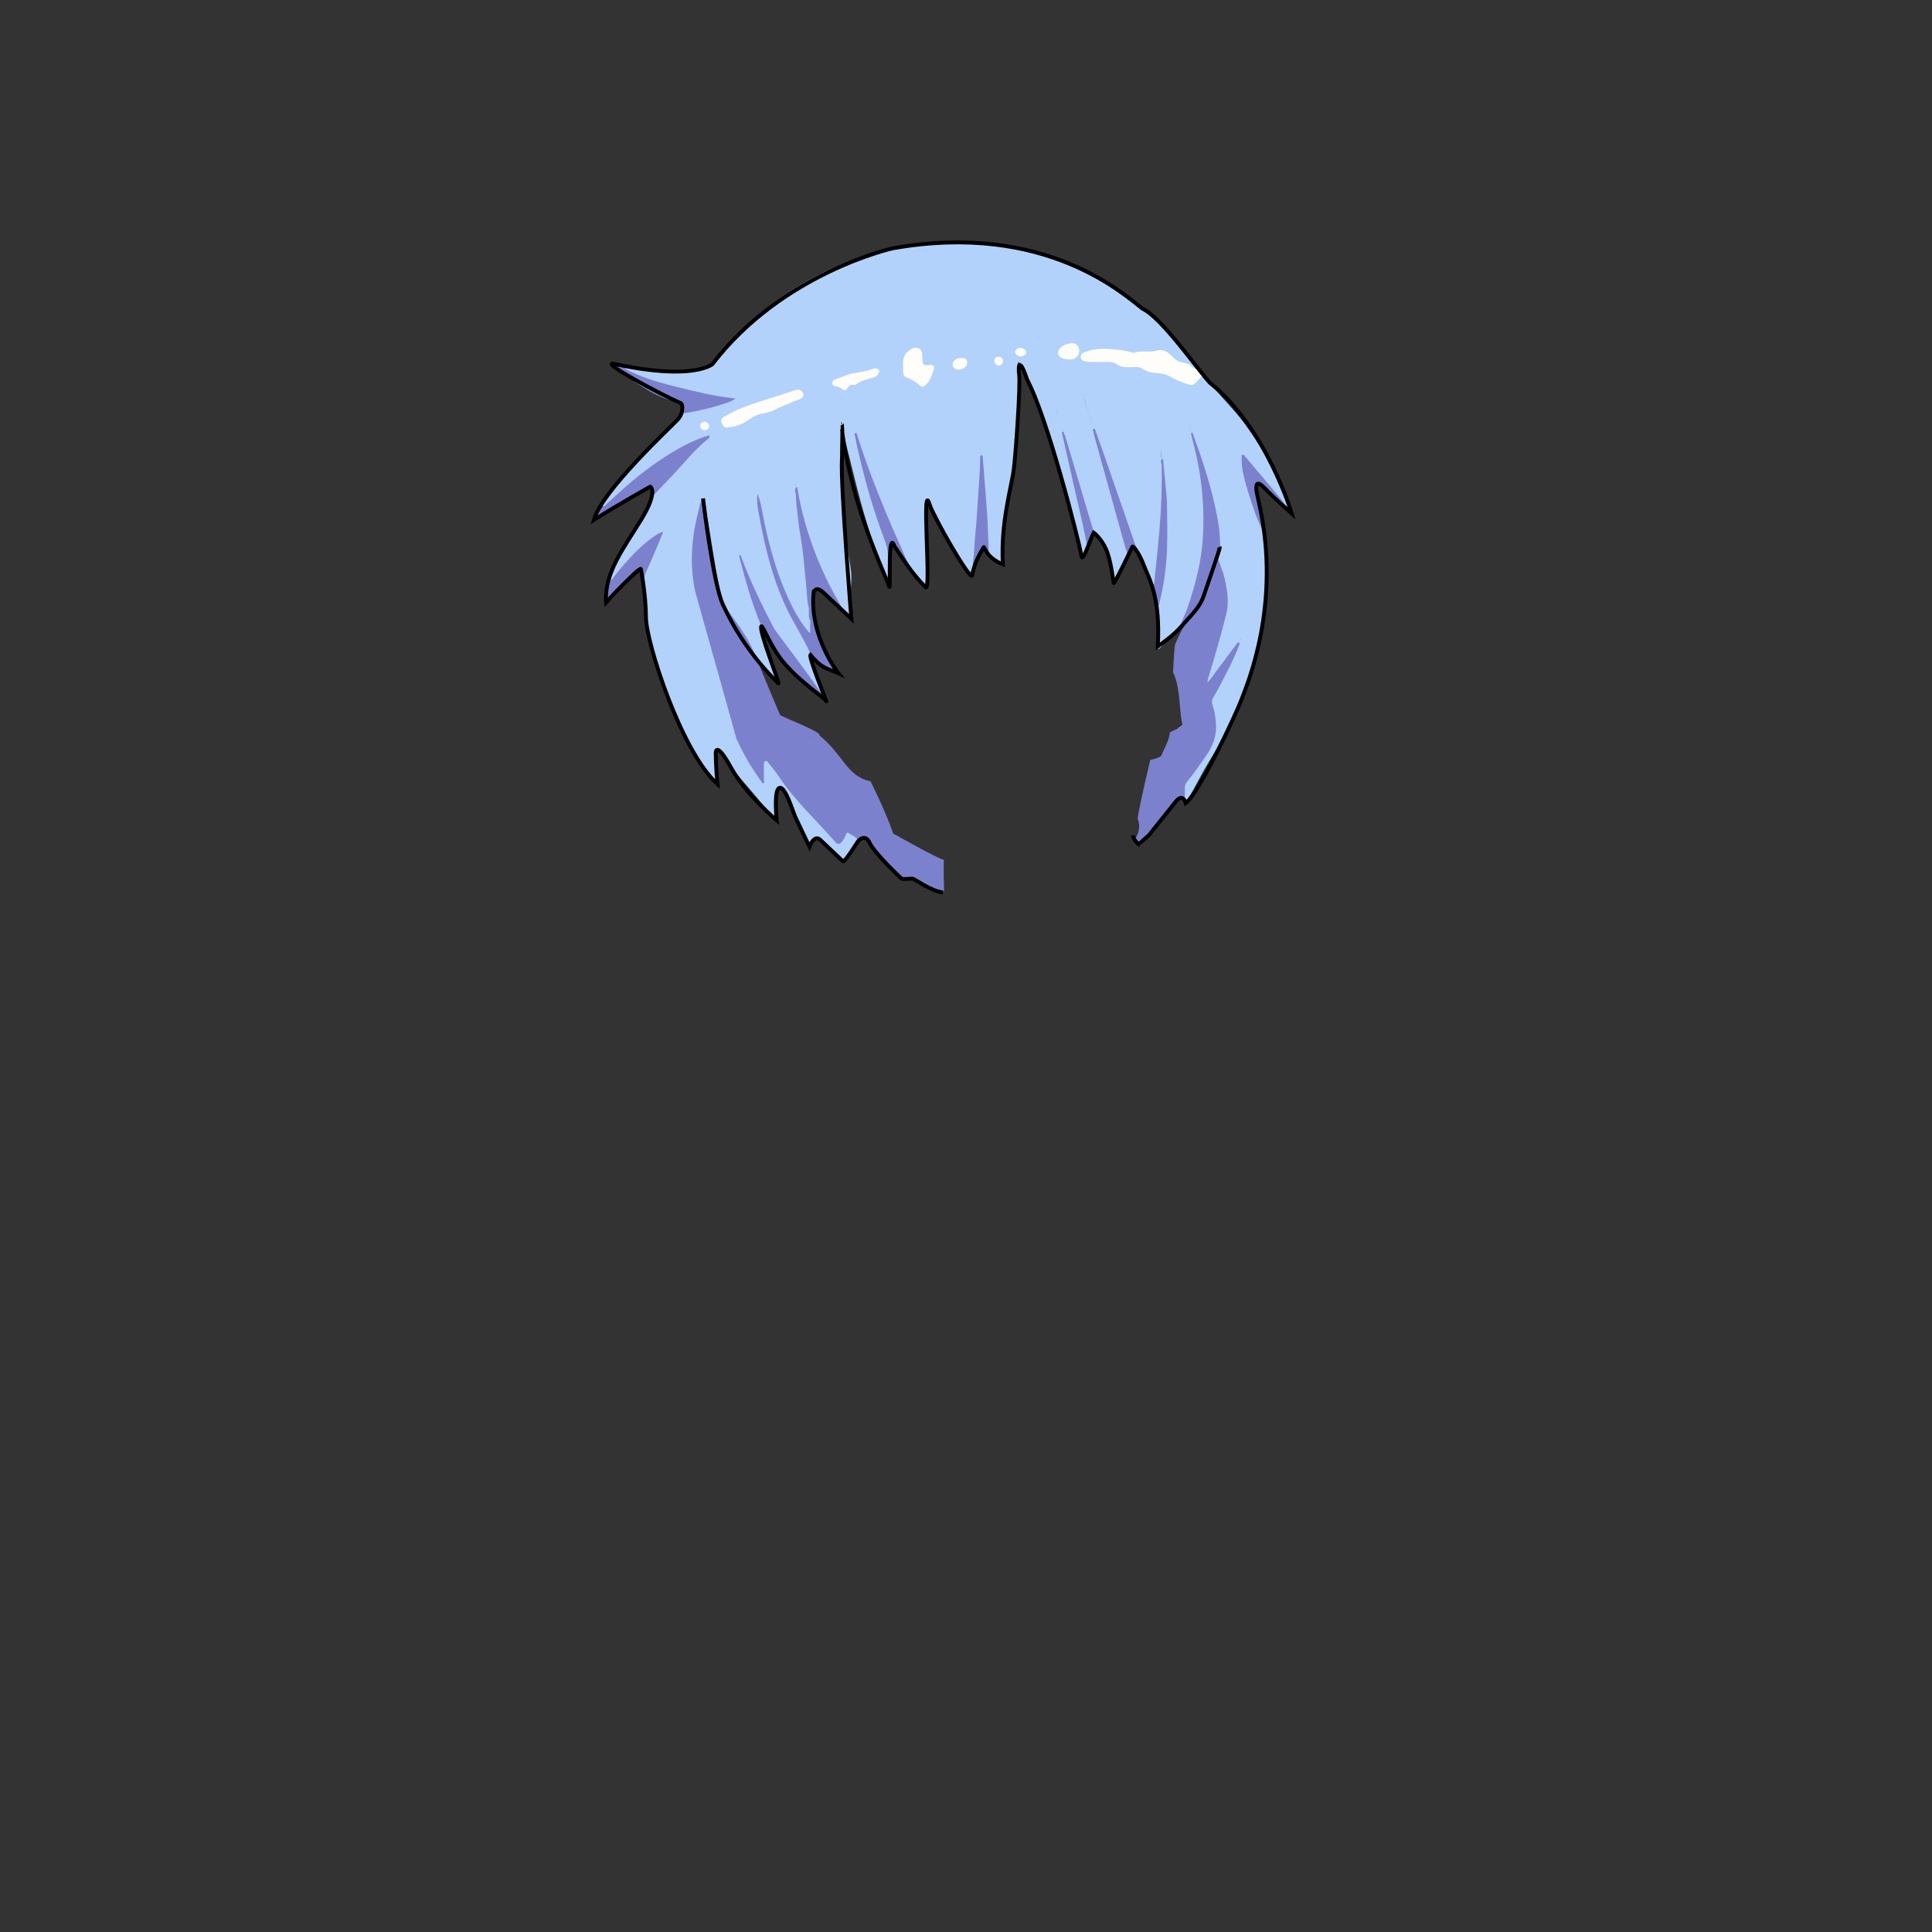 <svg xmlns="http://www.w3.org/2000/svg" id="hair" viewBox="0 0 3000 3000"><rect x="0" y="0" width="3000" height="3000" fill="#333333" stroke="none"/><path id="cl1" fill="#B2D2FB" d="M1144 1147.302c4.5 3.6 7.8 8.1 10.1 13.398 8.4 18.602 21.199 34.602 30.8 52.4-.5-.8-1-1.6-1.3-2.4-2.1-7.898-1.4-15.898-.801-23.8.201-3.4 1.5-6.7 5.301-7.7 3.3-.898 5.8 1.2 7.9 3.4 5 5.3 9.698 11 13.8 17.1 24.398 36.9 56.2 67.5 85.898 99.9 6.2 6.8 7.302 6.5 12.4-1.5 2.7-4.2 5-10 11.2-7.2 6.3 3.2 14.699 5.2 13 15.301-6.9 11-13.801 21.899-20.9 33.199-11.8-10-21.8-20.699-32.3-30.898-8.801-8.602-11.301-8.5-18.7 1.3-1.2 1.6-2.3 3.1-3.5 4.7-3.5-2.102-4-5.602-5.3-8.602-11.101-24.898-22.101-49.898-33.2-74.898-1.7-3.802-2.5-9.2-8.398-7.802-5.4 1.302-5.102 6.4-5.2 10.7-.102 12-.2 24 1.398 35.9.802 2.199 1.602 4.3-2.198 4-19.9-26.2-42-50.7-63.302-75.801-7.898-9.301-17.5-17.5-19.898-30.399-.5-2.4-2.7-3.8-5.4-3.5-2.2.2-3.7 1.6-4.2 3.7-1 4.198-1.698 8.5-1.198 12.898.898 8.9 1.898 17.9 2.898 26.801.3 3.199.7 6.399 1.102 9.899-3.7-.6-4.7-3.399-6.2-5.3-51.103-66.6-84.401-141.1-100.103-223.6-4.398-23.198-7.698-46.6-8.198-70.3-1.7-16-.9-31.5 6.698-46.3 5.602-10.9 10.102-22.3 14.4-33.8 1.399-3.8 3.3-7.2 6.301-9.9.601-.6 1.899-1 2-1.6.101-.9-.301-1.101-.201-.4.102.602-.299 1-1 1.2-18.898 14-36.6 29.5-52.5 46.8-7.398 8.102-13.6 17.102-20.898 25.2-1.5 1.7-3.7 3.7-6 2.5-2.5-1.3-1.899-3.8-.7-6 2.7-12.4 8.2-23.7 14.4-34.7 10.6-18.8 22.5-36.8 35.399-54 5.899-7.898 10.299-16 11.699-25.8.5-3.2 1.801-6.3 2.801-9.5 6.601-16.8 21.5-26.9 33-39.6 15.8-17.5 30.5-36.301 49.5-51-41.101 15.5-76.2 40.3-109.801 67.699-12.699 10.301-24.3 21.801-36.601 32.5-3.199 2.801-6 6.5-11.1 5.399-1.9-1.3-2.7-2.8-1.101-4.899 12-19.199 27-36.199 41.899-53.101 20.399-23.2 41.899-45.399 64.301-66.7 6.3-6 11.899-12.398 16.1-20.1 4.4-3.9 9.7-5.6 15.301-6.9 19.1-4.5 38.399-7.898 57.5-13.8-44.301-7.5-87.7-17.399-130.101-31.5-8.601-2.8-16.7-6.6-24.8-10.5-3-1.399-6.2-3-7.7-6.1-1.899-3.9 0-4.8 3.601-3.7 14.699 2.6 29.3 5.9 44.3 7.1 26.399 2 52.5.2 78.5-4.699 6.2-1.199 9.8-4.899 13.399-9.5 49.801-64 111.301-113.301 185.4-146.601 73.899-33.2 151.3-46.5 231.8-38.101 138.899 14.399 248.8 80.501 333.899 189.899 1 1.3 1.7 2.8 2.5 4.2-3.601 5.2-8.199 3.4-12.399 1.2-13.101-6.9-28.399-9.7-38.7-21.7-3-3.5-7.699-3.8-12.1-3.3-22.9 3.1-45.601 2.399-68.5-1.601-13-2.3-26.601-2.199-39.5 2.399-2.699 1-6.699 1.601-6.301 5.2.399 3.601 4.301 3.601 7.301 3.7 7.301.399 14.699.3 22 .2 8.801-.102 17.199 1.3 25.199 5.3 2.101 1 4.2 2.6 6.5 2.3 21.7-2.8 40.399 10 61.399 11.3 9.101.601 16.5 6.9 24.601 10.7 11.399 5.2 22 8.5 30.601-4.5 1.3-1.899 3.7-2.8 6.101-3.2 19 28.2 44.699 50.9 64.899 78.2 27.5 37.2 50.399 76.7 66.899 119.9.899 2.5 1.601 5.1 2.399 7.6-1.8 4.9-4.199 1.8-6.1.2-7.801-6.4-14.199-14-20.699-21.601-14.4-16.899-28.101-34.399-43.4-51.399-1.2 6-.2 11.2.8 16.399 3.801 19.301 9.399 38.199 16.2 56.601 4.9 13.1 9.101 26.399 12.601 39.899 3.6 24.101 4.699 48.399 4 72.699-1.801 69.7-15.699 136.7-43.4 200.801-12.199 28.199-27.199 54.801-43.3 80.899-11.7 18.899-21.7 39-32.399 58.5-1.5 2.8-2.5 6.101-5.301 8.101-1.5-1.5-1.399-3.199-1.699-4.801-5.5-12.199-4.801-23.699 3.8-34.5 8.5-10.699 15.7-22.199 24-33 16.801-22 20.899-46.3 13.5-72.5-2.8-10-1.699-18.699 3.601-27.6 13.8-23.101 24.601-47.801 36.601-71.9 2.5-4.1 5.101-8.1 6.399-12-1.301 3-2.899 6.601-5.2 9.8-11 19.602-25.899 36.301-38.8 54.501-2 2.899-5.101 6.801-8.899 4.699-4.399-2.399-2.101-7.199-1-10.8 8.8-29.7 17.3-59.5 25.3-89.5 6.2-23.101 7.2-46 .399-69-1.6-5.5-9.6-11.101-9.6-16.7 1-5.9 10.1-24 5.199-25.9-3.3-2.698-4-8.1-4.3-12.3-3.4-44.7-17.301-87-30.101-129.5-3.2-10.8-5.899-21.7-9.7-32.2-1.899-6.5-4.699-12.698-6.5-19.3-.6-1.2-2.1-2.3-.699-3.898-1.699 2.198.801 3.398 1.301 5 1.199 7 4.898 13.198 6.398 20.1 13 37.3 19.201 75.7 20.801 115.1 2.301 54.7-6.801 107.2-25.899 158.302-3.5 9.198-9 17-14 25.1-9.601 12.3-21.3 22.6-32.101 33.7-3.699.2-3.301-1.9-2.301-4.3 4-20.602 2.4-41.2.201-61.802-.4-17.698 5.199-34.698 6.799-52.198 1.201-12.5 2.9-25 3.201-37.7 1-40.2-.201-80.3-2-120.4-.301-6-2.5-11.7-2-17.8.399-9.5-3.101-18.7-3.101-27.7 1.699 12.4 3 25.3 4.199 38.2 3.199 31.4 2.699 62.8-.301 94.2-2.199 23.398-4.3 46.898-6.699 70.3-.6 5.3-1.699 10.5-2.399 15.7-.4 3.1-1.101 6.8-5.5 7.1-2.4-6.2-4.699-12.399-7.101-18.6-3.899-10.3-8.699-20.102-15.399-28.9-8.801-13.6-12.5-29.3-17.801-44.3-18-50.8-35.899-101.7-51.8-153.2-3.7-12.5-7.601-24.899-11.5-37.399-1.399-4.899-3.399-9.601-4.101-14.601.2-.8-1.899-.8-.6-1.899-.801 1.301 1 1.899.898 3 .602 5.199 2.602 9.899 4.102 14.899 4.5 13.101 7.8 26.601 12.699 39.601 18.5 57.899 34.301 116.601 50.399 175.199 2.5 9.301.8 18.5-3.101 28.2-3.199 9.3-10.843 19.907-15.644 30.007-7.271-29.949-13.002-48.331-24.802-69.331-6.4-2.5-11.055-4.677-12.755-10.477-13.9-47.5-29-94.6-40.8-142.7-.2-.899-.7-1.8-1-2.8-.2-1.5-.7-3-1.5-4.3-.5-1.4-.5-2.9-.602-4.4-2-7-3.699-14.1-5.898-21.1-1.2-7.4-4-14.3-5-19.7 1.898 6.5 3.699 15.2 6.398 23.7 2.2 8 4 16.1 6.301 24 14.101 51.6 26.199 103.6 37.301 155.898 1.3 6 1.101 11.9-.801 17.7-2.199 4.4-4.5 8.8-6.699 13.2-3.5-.9-3.102-3.601-3.7-5.601-13.9-53.801-27.5-107.699-41.9-161.399-10.398-39-25.5-76.4-40.299-113.8-2.899-7.4-7.701-13.9-12.899-20-3.5 2.398-2.802 5.6-2.2 8.398 4.898 22.4 4 45.102 2.601 67.7-4 64.3-13.4 127.8-26.201 190.8-2.5 12.4 2.629 32.953.029 45.754-2.8-1.102-6.396-2.034-11.225-4.539-5.297-2.072-2.1-1.452-7.775-7.836-5.705-4.597-4.225-13.375-8.625-13.875-4.5-2.801.896-18.504.797-23.203-.701-18.199-2.701-36.301-4-54.399-1.601-20.7-2.201-41.5-2.201-62.3.4-9-.398-17.9-.799-23.2.899 5.3 1 14.3.799 23.2 1.9 52.6-4.199 104.699-8.199 156.898-.6 8.301-4.1 16-5.6 24.2-.9 7.601-11.963-15.313-22.44-24.774-11.357-16.004-38.486-84.134-46.857-83.422-11.008.936 9.627 125.049-1.053 127.264-5.5 1.101-4.951 3.632-8.051-1.868-5.301-9.5-15.101-17.2-20-27-35.601-66.2-63.2-135.6-83.7-207.9-1.601-7.898-4-15.6-5.601-23.5-.899-4.8-2.101-9.6-3.3-14.3.5 3 1.601 5.9 2.199 8.9.5 2.6.9 5.2 1.7 7.7 2.199 9.1 4.101 18.198 6.899 27.1 14.7 54.2 27.7 108.9 48 161.4 3.801 9.898 2.801 20.3 2.5 30.5-.101 10 2.899 19.898 1.5 29.8-.601 1.3-7.3 1.399-8.101.2-9-27.102-17.199-54.5-25.699-81.802C1331 763.6 1324.301 728.6 1309.5 673.7c-1-3.5-.699-7.6-1.801-11.1-.699-2.4 1.301-6.7-1.3-6.8-2.7-.101 2.1 2.3 1.199 4.5-1.601 3.7-2 11.2-2.199 15.2-1.301 22.3-1 30.398.699 52.699 4.201 55.801 5.899 100.601 15 155.801 3.399 20.698-3.699 44.5 0 65.1.601 3.2 1.601 6.4.801 11.2-5.4-4.9-10.2-9.2-14.2-14.4-37.5-53.2-59.199-112.6-69.8-176.398-.801-4.602-2.6-9-2-13.7.4-3.5-1.1-6.9-1-9.7 1.699 7.2.1 15.5 3 23.3 4.1 28.601 8.8 57.101 12.5 85.7 3.199 24.7 6.1 49.5 6.4 74.4.1 4.398.8 8.6 1.898 12.698.602 6.7-.5 13.5.8 20.102.2 1.1 5.169 1.098 5.169 2.198.1 4.3 5.099 15.433 5 19.833 0 1.8 31.353 58.608 29.053 59.707-2.398 1.2-27.334-17.538-28.934-19.337-4.801-5.5-26.787-53.802-30.686-60.102-23.3-37.4-37.601-78.399-48.2-120.8-5.6-22.4-10.198-45.101-12.698-62.8 5 30.398 12.1 65.6 23 99.898 7.5 23.5 15.6 46.7 26.698 68.801 3.802 7.5 45.667 72.433 41.768 77.133-5.899.3-10.895-10.369-10.796-4.97.101 10.101 20.616 52.114 20.616 63.016.904.348-60.819-45.879-72.486-74.046-22.601-29.301-30.899-79.033-45.899-112.234-5.3-11.8-8.4-24.399-12.7-36.6-2.1-8-4.5-15.9-6.699-22.2 1 1 1.101 3.899 2.101 6.5 2.199 5.899 3.3 12.1 5.6 18 10.802 31.3 19.601 63.2 31.302 94.2 1.6 4.3 3.898 8.6 1.5 13.398-3.102 2.9.107 6.39.906 10.788 2 10.9 7.904 19.66 9.504 30.66.5 3.1 16.319 39.253 10.72 40.653-24.96-22.714-57.298-72.359-72.298-97.859-4.5-7.7-9.033-24.244-11.332-32.943-11.302-41.899-23.201-153.301-30.102-147.601-2.2 25.8-9.398 50.8-11.2 76.601-1.8 24.699 1.2 49 6.601 73.101"/><path id="sd1" fill="#7C81CD" d="M1766.5 1271c4.698-30.5 19.8-91.198 19.8-91.198 2.2-.5 9.6-1.2 16.5-5.802 2.8-6.8 13.3-25.6 13.7-36 .1-2.398 12.898-5.398 12.8-7.8 3.5-2.398 2.1-1.1 6.898-4.8l-1.1-5c-4.1-20.2-2.3-53.5-13.6-76.4.1-3.6 1.898-40.398 3.398-43.898 13.2-30.9 20.4-38.7 37.3-55.7 12.4-26.5 20.102-50.9 28.7-78.4 9.8 25.802 20.102 59.7 13.4 86.9-8 32.3-17.4 64.2-26.9 96-.898 3.1-2.6 6-2.2 10.3 5.102-4.398 7.9-9.699 11.5-14.398 11.802-15.7 23.5-31.4 35.2-47.102 3.602-.1 3.5 1.8 2.2 4.3-8.1 21.602-19 41.802-29.6 62.2-3.4 6.5-7 12.9-10.7 19.2-2.5 4.2-2.101 8.2-.601 12.5 2.801 8.2 3.899 16.8 4.801 25.399 2 20-4.601 37.5-15.9 53.301-9.5 13.3-18.4 27-29 39.398-2.3 2.7-3.199 5.7-3.199 9.2 0 6.3-.101 12.7-.201 19-7.299-4.399-8.398-4.3-13.799 2.5-15.399 19.2-30.701 38.5-46.101 57.8-2.899 3.602-5.8 7.102-9 11.102-4.101-3.602-5.7-8-8.101-11.9.003-.002 10.805-12.202 3.805-30.702zm-418.6 34.802c.9 1 1.7 2 2.601 3 15.699 17.6 31.5 35.198 47.101 53 3.3 3.698 6.5 5.398 11.199 3.698 9.101-3.5 16.601-.898 23.801 5.302 3.199 2.698 6.1 7 11.5 6.898 8.199 5.302 8.199 5.302 21.899 6 0-5.5-1.601-44.3 0-48-20-8.3-48.301-24.3-79-41.398-12.699-36.7-35.301-81.2-35.301-81.2-36.3-7-41.899-40.8-79.399-71.3-2.601-4-61.8 17.5-66.601 14.6-3.3.3-16.6 1.4-19.8.8-16-3.1-26.899-2.398-41.8-9.198 10.6 24.3 24.399 46.698 39.899 68.1 3.699.3 3-1.8 2.199-4 0-8.6-.1-17.3 0-25.9 0-1.698.4-3.6 2-4.3 2.4-1.1 3.601 1 4.801 2.5 5.8 7.3 11.899 14.4 17 22.1 24.699 37.4 58.101 67.5 87.199 101.102 3.601 4.2 7 3.5 10.7-1.102 2.5-3.198 4-6.898 5.5-10.6.8-2 2.398-3.9 4.5-2.3 5.1 3.899 12.5 5.3 14.398 12.8 7.004-7.904 8.902-7.904 15.604-.602zM1849.698 674.1c.2 1.3.302 2.7.7 3.898 8.7 31.5 14.7 63.602 17 96.102 1.8 25.2 1.8 50.5-.899 75.8-3.301 31.3-11.7 61.3-21.5 91-3.7 11.4-9.899 21.8-12.801 33.4 5.9-3.302 9.601-9 14.4-13.5 10.899-10.2 18.1-22.802 22.899-36.7 7.601-22.3 16.101-45.3 20.299-68.5.9-4.7-.799-5.8 5.102-6.602-.602-3.898-.5-10.898-.7-14.8-.8-16.6-4.1-32.8-7.699-49-8.5-38.6-21.101-75.898-34.801-113-1.698-.598-2.5-.098-2 1.902zM929.6 791.6c-3.5 4.2-6.4 8.6-7.4 15.398 3.5-2 5.801-3.3 8.101-4.698 19.601-12.5 39.2-25.102 58.801-37.5 5-3.2 10.3-6.2 15.699-8.602 5.899-2.6 9.801.7 9 7.102-.3 3-2.199 5.6-1.699 8.698 11-11.5 22-23.1 32.899-34.698 17.101-18.102 32.601-37.802 51.899-53.802 2.101-1.698 5.101-3.198 5.3-7-1.1 0-2.1-.198-3 0-5 1.7-10.1 3.302-15.1 5.302-29.801 12.198-56.4 29.898-82 49-22.7 16.9-43.3 36.4-64.1 55.4-3.7.4-5.2 4.2-8.4 5.4zm214.598 357.6c69.101 25.102 99.5-8.7 128.101-7.398 5.801-4-55.799-28-60.899-31.302-10.601-25.198-19.601-45.698-40-96.5-13.601-33.898-53.601-81.398-53.7-81.8-7.1-24.3-12.199-49.1-16.5-74-4.699-27.2-9.399-54.5-11.399-82.1-3.3 5.2-3.601 11.3-5.101 17-10.899 41.398-14.3 83.1-5.199 125.398M958.4 565.7c-2.1-.6-4.6-1.8-4.398 2.2 15.698 15 33.698 27.1 52.3 38.2 13.199 7.899 27.3 13.899 42.3 17.399 15.6 3.601 15.6 3.5 9.8 17.699-.1.301-.1.7-.1 1 28.898-3.5 75.6-16.199 84-23.3-5.3-.7-10.102-1.3-14.8-1.899-18.802-2.399-37.2-6.699-55.602-11.101-32-7.7-64.1-15-94-29.5-2.7-1.3-5.6-2.5-7.7-4.5-1.5-1.5 1.302-1.399 2-2.2-4.3-2.396-9.002-3.498-13.8-3.998zM1261 938.802c.8-6.102-1.5-12.4 1.3-18.4 4.8-8.399 7.1-8.899 14-2.7 2 1.801 3.8 3.7 5.8 5.4 8.7 7.6 16.2 16.5 25.7 23.1.3-2.199-.9-3.8-2-5.5-14.8-24.898-27.602-50.699-38.2-77.6-13.7-34.7-23.9-70.3-29.8-107.102-5.8 3.102-2 7.802-2 11.9 0 12.3 2.2 24.4 3.3 36.7 1.4 15.899 5 31.5 6.9 47.3 2.5 20.7 4.198 41.6 6.3 62.4 1 9.898.6 20 3.6 29.6 6 2.6 4.7-2.098 5.1-5.098zM1030 826.1c-5.302.3-9.2 3.398-13.302 6.1-19.398 13.102-35.198 30-50.5 47.5-5.898 6.7-11.1 13.9-17.398 21.8-.5-2.898-.8-4.1-1-5.398-4 9.8-7.8 31.6-6.9 39.1 1.5 0 2.2-1.3 3-2.3 9.8-11.3 19.5-22.7 29.4-34 4.398-5 8.898-9.9 13.898-14.4C992 880.1 997 882 998 888.4c.398 2.6.1 5.3.1 8 .1 7.3-.8 14.6 1.5 21.8 1.3-4.2.5-8.6.4-12.8-.2-5.4.1-10.6 2.398-15.5 9.9-21 18.5-42.5 27.4-63.9l.202.1zm297.9-148c.7 3.6 1.3 7.2 2.101 10.8 9.899 44.8 21.801 89.1 37.301 132.4 5.6 15.8 13.398 31.3 11.1 48.898 2.102-5.3 1.5-11 2-16.5.2-2.5 1.5-4.398 3.8-5.2 2.7-1 5.2-.398 7.102 1.9 1.2 1.5 2.2 3.3 3.3 4.9 5.9 8.3 10.3 17.5 17.2 25.198.2-3.6-2-6.3-3.3-9.3-10.802-24.6-21.9-49.1-32.302-73.898-17.1-41.102-33-82.602-46.3-125.102-4.902.504-2.602 3.504-2.002 5.904zm476 43.9c.7 33.2-.6 66.2-3.399 99.302-2 23.398-4.301 46.8-6.899 70.198-.7 6.802-.301 13.9-3.4 20.4 2.601 10 5.2 20.1 7.802 30.1 1.6-1.398 1.8-3.5 2.3-5.398 6.898-27.4 10.7-55.3 11.8-83.5.9-24.5.3-49-.1-73.5-.102-3.602-.4-7.3-.7-10.9l-5.4-56.398c-5.206 2.396-2.504 6.296-2.004 9.696zm-106.1-51.8c.5 2.3.8 4.602 1.5 6.8 15.7 56.602 31.5 113.102 47.1 169.7 2.5 8.9 4.255 9.05 4.155 18.452.801-1.4 2.551-5.186 3.251-6.686 3.6-8.1 7.194-13.966 13.894 5.835.9-4.2-1.198-7.802-2.5-11.602-17.1-49.398-34.198-98.8-51.398-148.2-4.5-12.898-9.2-25.698-13.801-38.6-3.901-.097-3.101 2.101-2.201 4.301zm-184.4 213.9c5.2-12.5 8.2-22.102 13.4-34.602 1.5-3.698 4.476 12.475 9.075 11.376-.8-5.602-1.676-34.176-1.875-39.876-.5-12.898-1.302-25.8-2.302-38.698-1.898-24.802-3.898-49.5-5.898-74.302-1.2-1.3-2.4-1.3-3.7 0-.2 6.7-.1 13.302-.5 20-1.8 28.2-3.6 56.4-5.6 84.602-1 13.898-2.802 27.8-3.302 41.7-.398 12-3.5 23.698-2.398 35.8 1.898-1.5 2.2-3.9 3.1-6zm438-119.9c-.8-3.3-1.7-6.5-1.399-9.8.399-3.3 3.601-5.1 6.601-3.7 1.399.7 2.899 1.8 3.8 3.102 9.9 14 23.8 24.1 35.8 36 2.7 2.698 5.2 5.8 10.4 8.198-1.9-4.898-1.4-9-4.3-12.198-6.301 1-8-4.802-10.801-8.102-19.399-22.7-38.399-45.7-57.699-68.5-1.301-1.5-2.4-4.2-5.9-2.7.3 8.102 0 16.302 1.602 24.5 2.8 14.4 7.1 28.302 11.5 42.2 5.8 17.9 11.8 35.8 20.6 52.7-1.104-20.8-5.504-41.3-10.204-61.7zm-693.5 200c1.8-4.3 1.4-8.6.4-13-1.102.7.7-1.398.8 1-1.1 3.8 1.3 9-1.1 13.8v16.5c-2 .302-2.4-1.3-3.2-2.198-16.101-19.5-27.101-41.802-36.7-64.9-16-38.2-26.199-78.1-34.1-118.7-1.801-9.3-3-18.8-7.801-29.6-1.5 12.5.601 22.5 2.399 32.398 9.9 54.102 23 107.302 48.5 156.602 1 2 33.501 58.599 31.401 60.898 13 16.667 27.22 15.84 40.22 27.04 1.399-7.5-29.498-56.825-29.498-62.926-.101-18.6-5.722-42.112-6.922-60.713-3-.8-2.2 1.601-2.3 2.9-.102 4.6-.102 9.198-.102 13.8 0 3.1-.1 6.1-4 6.8.503 6.901-1.097 13.799 2.003 20.299zm392-288c7.2 31.7 14.4 63.5 21.5 95.2 5.9 26.2 12.601 52.3 16.9 78.9 1.398-2.102 3-4.2 4-6.5 2.3-5.301 2.101-15.801 7.7-14.301-4.3-5-1.5-2.801-3.301-8.801-14.398-48.199-28.698-96.5-43-144.699-.5-.801-1.198-1.5-1.5-2.301-.1-1.199-.3-2.3-.398-3.5-4.801.604-2.401 3.604-1.901 6.002zm-459.309 310.339c6.898 6.1 28.91 64.127 87.41 94.961-2-7.898-73.102-99.899-76.802-106.899-19-36.7-37.1-73.7-51.198-112.5-1.802-.5-2.7 0-2.102 2 9.4 36.8 19.602 73.3 34.5 108.3 4.001-.501 5.392 11.737 8.192 14.138z"/><path id="hl1" fill="#FFFDF9" d="M1868.1 580.1c-3 6.398-8.301 11-13.2 15.8-2.7 2.6-6.1 2.1-9.399 1-8.5-2.9-17.101-5.5-24.801-10.3-6.6-4-13.5-6.602-21.5-7-8.899-.5-18-2-25.6-7.2-4.2-2.9-8.9-2.5-13.5-2.4-9.2.102-18.4 1.4-26.801-4.898-3.799-2.9-9.299-3.2-14.399-3.102-8.3.102-16.601 0-25-.1-1.3 0-2.7 0-4-.1-7.2-.4-11.5-2.9-11.7-7.102-.3-6.2 4.801-7.3 9.101-8.898 14.801-5.4 30.2-4.602 45.399-3 8.2.898 16.5 1.698 24.5 4.5 1.9.698 4 .8 5.9 0 4.8-1.9 9.8-1.4 14.8-1.4 6.3 0 12.5.3 18.8-1.6 9.602-2.9 16.802 2.5 23 8.6 5 4.9 9.4 9.3 17.2 10.1 4.9.5 10.4 2.602 14.2 6.7 3.199 3.4 7 3.4 11 2.102 2.9 2.198 4.598 5.198 6 8.298zm-709.5 74.4c7.4-5 15-10.6 23.8-12 6.3-1.1 12.4-2.398 18.101-5.1 13.199-6.3 26.601-12.2 40.301-17.3 1.5-.601 3.1-1.3 4.3-2.3 2.6-2.2 3.3-4.9 1.4-8-2.602-4-5.7-5.801-10.9-4.102-28.7 9.7-58 17.5-86.1 28.801-8.602 3.5-16.802 8.101-25 12.5-3.4 1.801-5.802 5.101-4.102 9.199 1.7 3.9 3.7 8.102 9.102 7.7 10.298-1.498 20.196-3.498 29.098-9.398zm243.8-85.4c0 3.3-.2 6.7.101 9.898.301 3.102 1.5 5.7 4.801 6.9 7.8 3 15.1 6.8 21.1 12.8 2.9 2.9 5.602 2 8.602-.6 7.198-6.3 9.898-14.9 12.6-23.3 2.1-6.7-.301-8.7-7.5-7.9-7.9.8-9.5-.5-10-8.2-.1-1.3 0-2.7 0-4 0-5.398 0-11.2-5.6-13.898-5.5-2.602-10.4.6-14.802 3.5-5.899 3.898-8.698 9.898-9.399 16.8-.299 2.6 0 5.3 0 8h.097zm-49.1 4.202c-8.7 3.5-18.102 4.698-27 6.1-10.7 1.7-19.602 6.7-29.5 9.7-2.602.8-4.602 3-4.3 6.1.3 3.102 2.6 4.5 5.5 4.7 3.1.2 5.6 1.3 8.1 3.2 5.1 3.898 7 3.8 10.5-1.4 2.4-3.6 4.699-5.1 8.9-3.898 1.1.3 2.898 0 3.8-.801 7.6-6.699 17.5-7.801 26.6-10.601 3.4-1 6-2.8 7.8-5.8 1.2-2 2.4-4.102.7-6.5-1.3-1.8-3.3-2.102-6.2-2.102-1.1.302-3.1.5-4.9 1.302zm317.1-17.702c4.7-3.2 6.7-9.4 4.8-15-1.698-5-6-8.4-11.398-7.7-5.2.7-10.5 2.2-14.801 5.3-3.601 2.5-6.699 5.9-5.899 10.8.8 5 4.699 6.9 9.1 8 2.601.602 5.2 1 6.101 1.2 6.395 0 9.297-.7 12.097-2.6zm-191.202 10.8c.101 4.3 4.302 7.6 9.802 7.5 6.8-.1 13-5.4 12.898-11-.1-4.8-2.7-6.9-8.7-7-8.298-.2-14 4.1-14 10.5zm104.5-26.2c-3.8.102-7.399 3.3-7.399 6.602 0 3.198 4.399 6.6 8.701 6.6 4.198.101 8.698-3.399 8.6-6.6-.2-3.202-5.402-6.702-9.902-6.602zM1550.3 554c-3.9.2-6.2 2.2-6.3 6.2-.102 3.5 3.5 7.3 6.8 7.4 3.398.1 7-3.7 6.8-7.2-.1-3.7-3.402-6.598-7.3-6.4zm-456.5 100.802c-3.7.1-6.9 3.5-6.5 7.1.5 3.7 3.898 6.5 7.7 5.9 3.5-.602 5.898-2.5 6.3-6-.3-3.602-4.2-7.102-7.5-7z"/><path fill="none" stroke="#000" stroke-miterlimit="10" stroke-width="6" d="M1894 849.5c1 1.802-18.802 57.302-24.5 74.602-5.7 17.3-14.666 25.732-35.7 49.2-5.073 5.661-12.632 13.865-36 30.5 4.5-77.5-13.641-104.844-22-126.802-7.472-19.626-16.5-29.852-17.3-28.25-.8 1.6-28.55 59.7-29.25 56.5s-4.057-35.888-12.25-53.5c-7.685-16.52-18.75-24.75-18.75-24.75-3.9 6.399-18.25 52.303-19.25 34.603-4.4-24.3-53-215-84.302-272.4-10.698-33.3-14.399-23.3-12.198-7.699 2.198 15.601-4.9 119.801-8.302 147.101-3.4 27.3-20.698 82.896-16.948 147.646-27.5-10.75-28.552-29.747-29.951-26.347s-13.466 19.264-17.899 44.101c-4.667 4.768-60.05-91.976-65.566-109.837-14-45.333 3 137.554-6.667 127.667-25.125-25.697-37.368-48.629-48.067-63.33C1378 818.5 1383.2 919 1381 911c-1.136-4.131-27.296-61.585-45.742-119.924-17.278-54.644-26.931-110.065-27.56-123.172-1.3-27.1 1.802 7.8-.398 46.8s14.699 246.2 14.699 246.2-33.699-31.7-43-40.399-12.301-5.801-15.5-2C1256 988 1302 1045.5 1302 1045.5c-16-7.5-25-6-43.5-28.5-3.199 3.601 27.799 79.401 24.5 71.5-1.83-4.38-38.422-27.468-65-58.5-21.353-24.931-33.662-59.857-35.801-57.496-4.8 5.301 30.401 93.196 26.301 88.496-4.102-4.7-51.028-46.809-86-122.195-15.415-33.229-30.801-164.9-30.801-164.9M1464 1385.7c-18.7-2-44.7-21.6-47.4-21.398-2.7.198-14.6 1.198-16.5 0-1.9-1.2-42.2-39.5-49.6-55.4-7.4-15.9-18.2-2.6-18.2-2.6s-20.9 33.198-23.2 31.3c-2.3-1.9-26.2-25.102-35.6-33.7-9.4-8.6-16.602 10.8-16.602 10.8s-19.5-40.5-22.6-47.6c-3.102-7.1-15.3-47.8-24.3-43.6-9 4.199-3.9 50.398-3.9 50.398s-48.1-40.398-71-82c-22.9-41.6-23.7-23.8-23.7-23.8s0 24.4 2.801 49.6c-56.5-50.6-110.801-220.1-111.101-258.3s-8-76.1-8-76.1c-1.5-1.4-30 25.5-54 52.2-3-45.5 26.8-83.4 54.3-128.2s14.4-51.601 14.4-51.601-43.602 24-87.602 51.601c12.201-45 120.102-144.8 130-155.602 9.9-10.8 8-24.3 4.802-25.8-28.302-11.8-132.302-67.6-101.4-60.5 121 26.2 150.7 0 150.7 0 108.5-141.898 279.898-179.8 279.898-179.8 237.802-42.3 361.102 73.5 387.802 93.7 29.3 13.3 84.8 93.3 104.5 114.899C1966.6 664.6 2005.8 797.6 2005.8 797.6s-25.2-22.2-43.102-40.601c-17.898-18.399-10.5 11.2-10.5 11.2l3.302 15.101c34.399 155.699-18.802 279-27.601 302.6-8.801 23.602-66 145.602-86.7 161.2-5.199-16.9-15.5-2.4-15.5-2.4l-41.3 51.7-16.2 14.7s-7.8-6.102-8.899-13.9"/></svg>